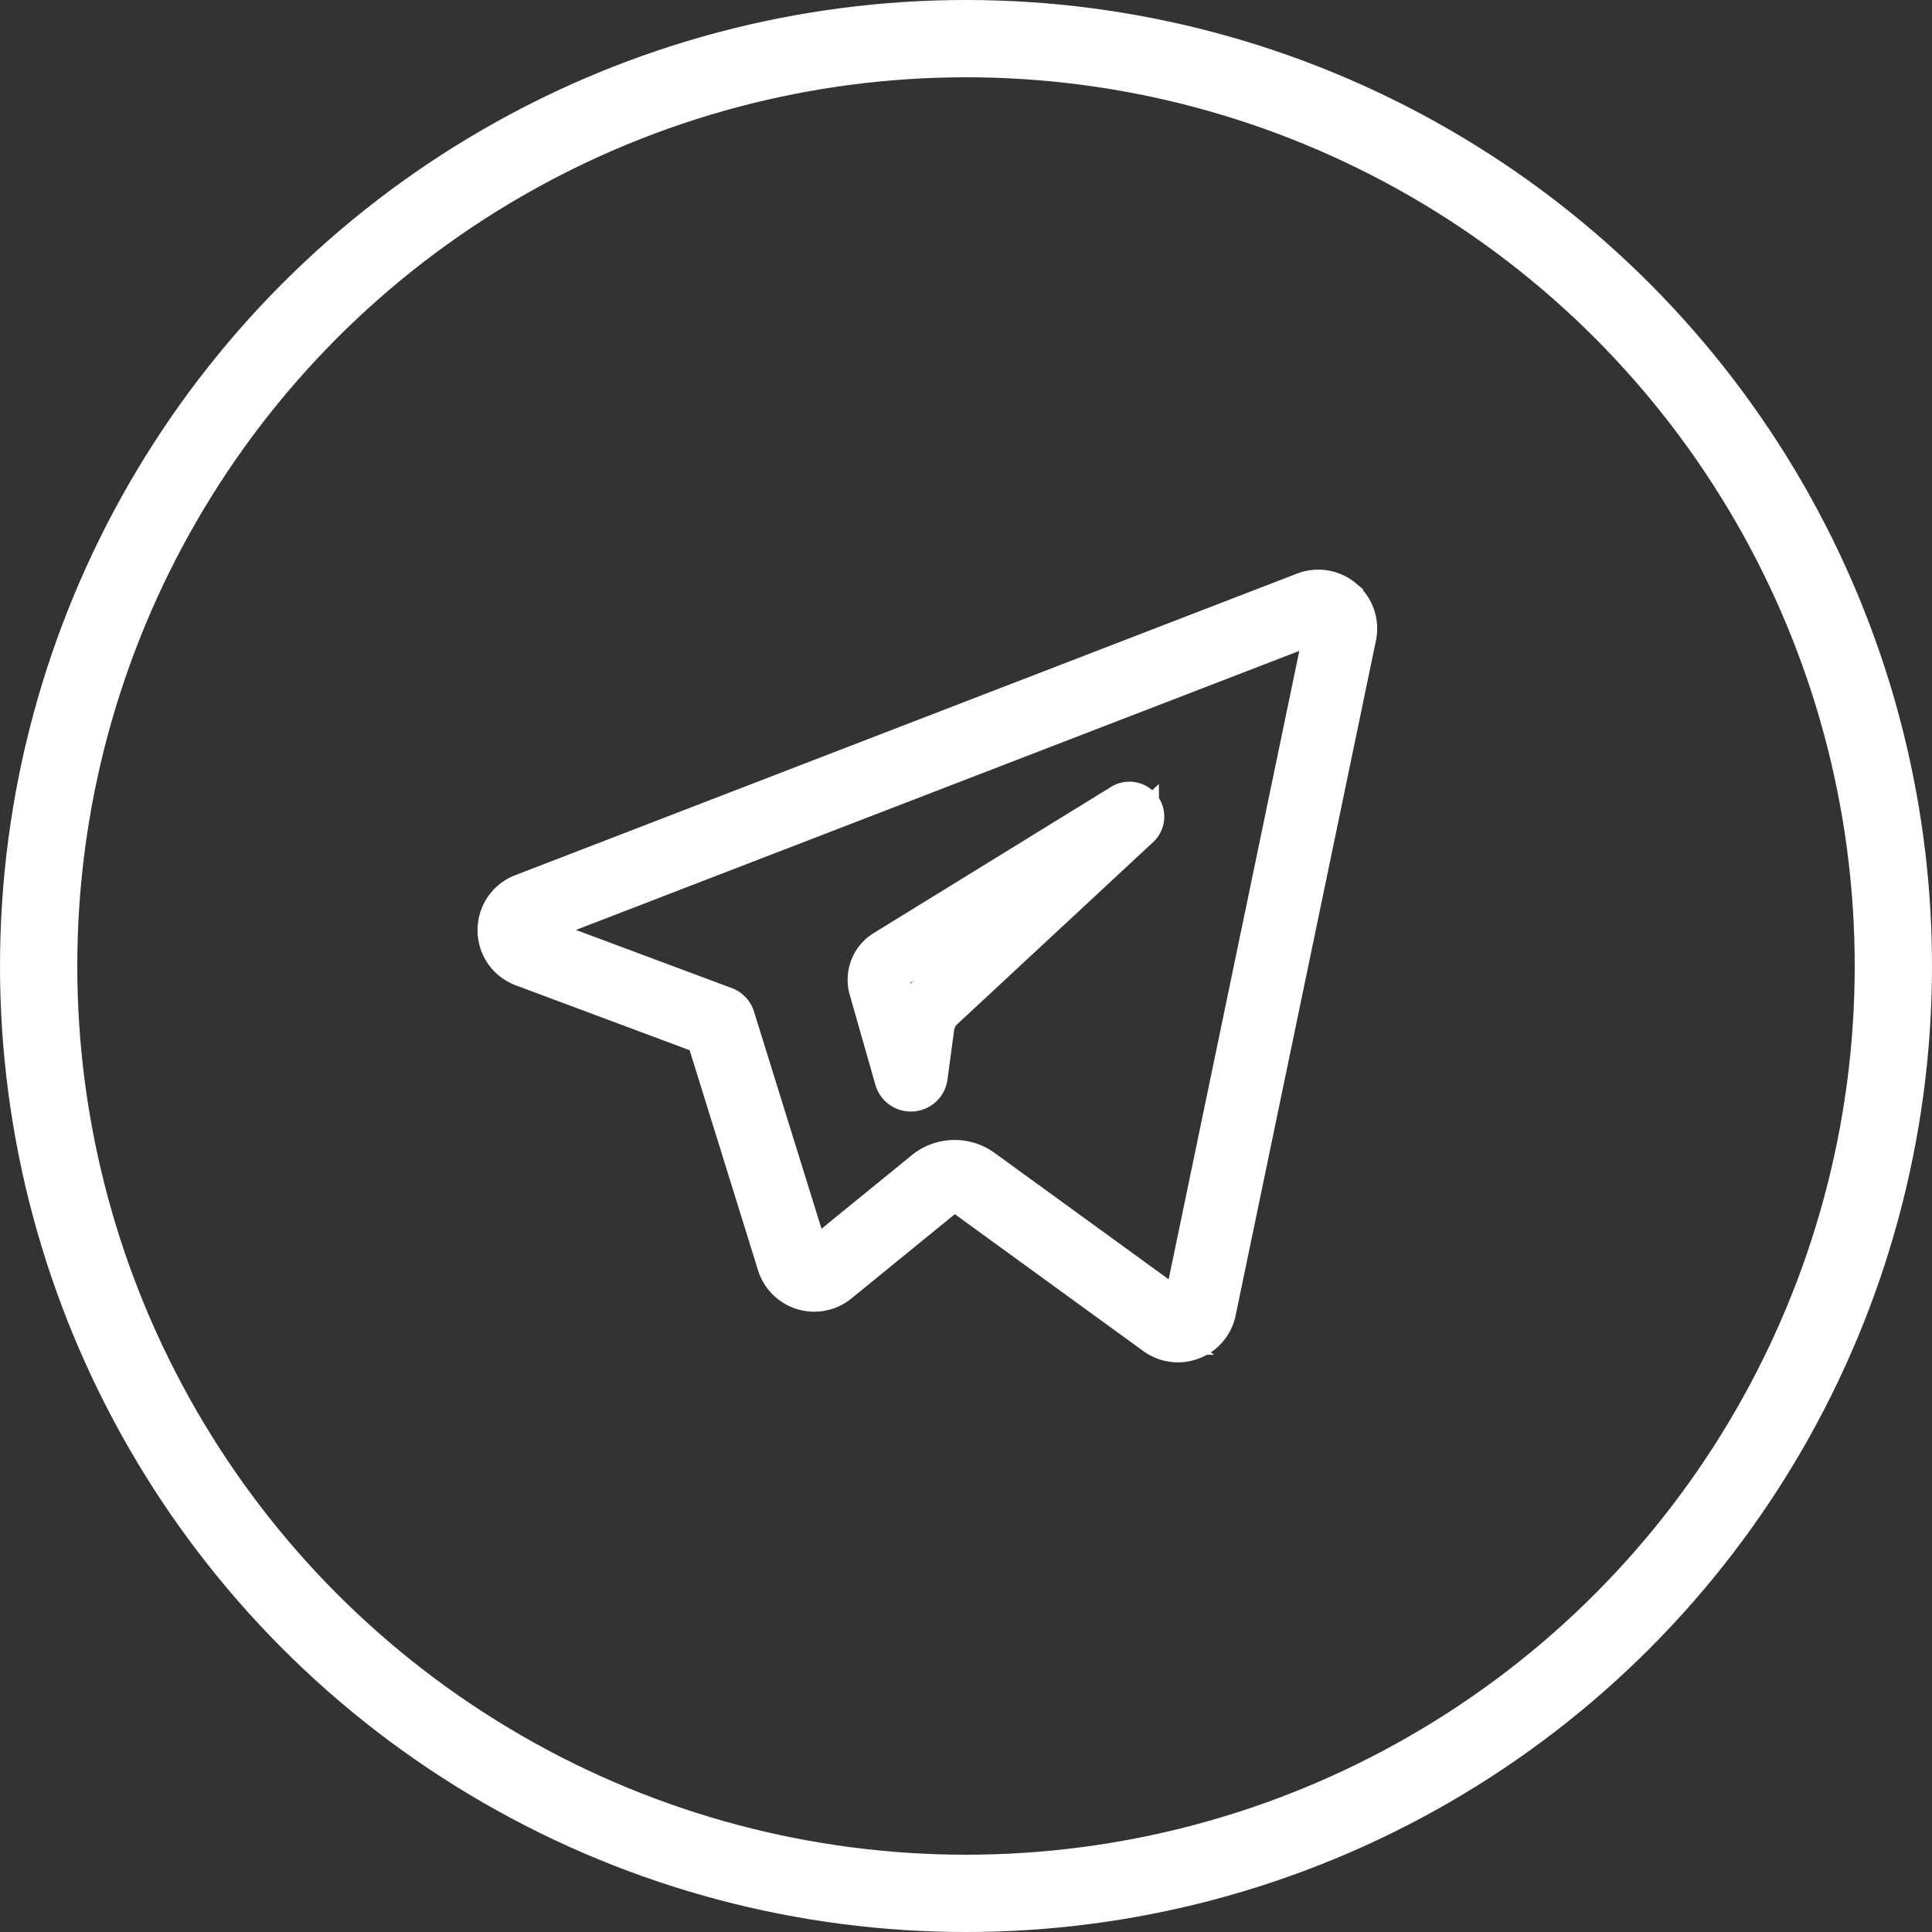 <svg width="50" height="50" fill="none" xmlns="http://www.w3.org/2000/svg"><rect width="100%" height="100%" fill="#333333" stroke="none"/><circle cx="25" cy="25" r="24" stroke="#fff" stroke-width="2"/><path d="M29.006 20.797l-6.135 3.778a.918.918 0 00-.4 1.03l.664 2.33a.452.452 0 00.471.33.452.452 0 00.419-.394l.172-1.278a.755.755 0 01.233-.45l5.063-4.706a.403.403 0 00-.487-.64zm-4.98 4.91a1.35 1.35 0 00-.418.806l-.083.62-.482-1.692a.321.321 0 01.14-.36l4.494-2.768-3.651 3.395z" fill="#fff" stroke="#fff"/><path d="M34.779 15.485a1.024 1.024 0 00-1.031-.174l-20.233 7.805c-.4.155-.658.532-.656.961.002.43.264.805.667.956l4.726 1.764 1.843 5.928a1.023 1.023 0 001.626.49l2.748-2.24a.376.376 0 01.458-.013l4.956 3.599a1.022 1.022 0 00.973.127 1.02 1.02 0 00.633-.747l3.631-17.465a1.025 1.025 0 00-.341-.99zm-.528.81L30.62 33.76a.133.133 0 01-.085.1.134.134 0 01-.13-.018l-4.956-3.598a1.26 1.26 0 00-1.54.043l-2.75 2.24a.133.133 0 01-.125.026.134.134 0 01-.091-.091l-1.908-6.137a.444.444 0 00-.269-.284l-4.93-1.84a.13.13 0 01-.089-.128c0-.043.015-.1.088-.129l20.232-7.805s0 0 0 0a.132.132 0 01.138.024c.023.02.06.063.046.132z" fill="#fff" stroke="#fff"/></svg>